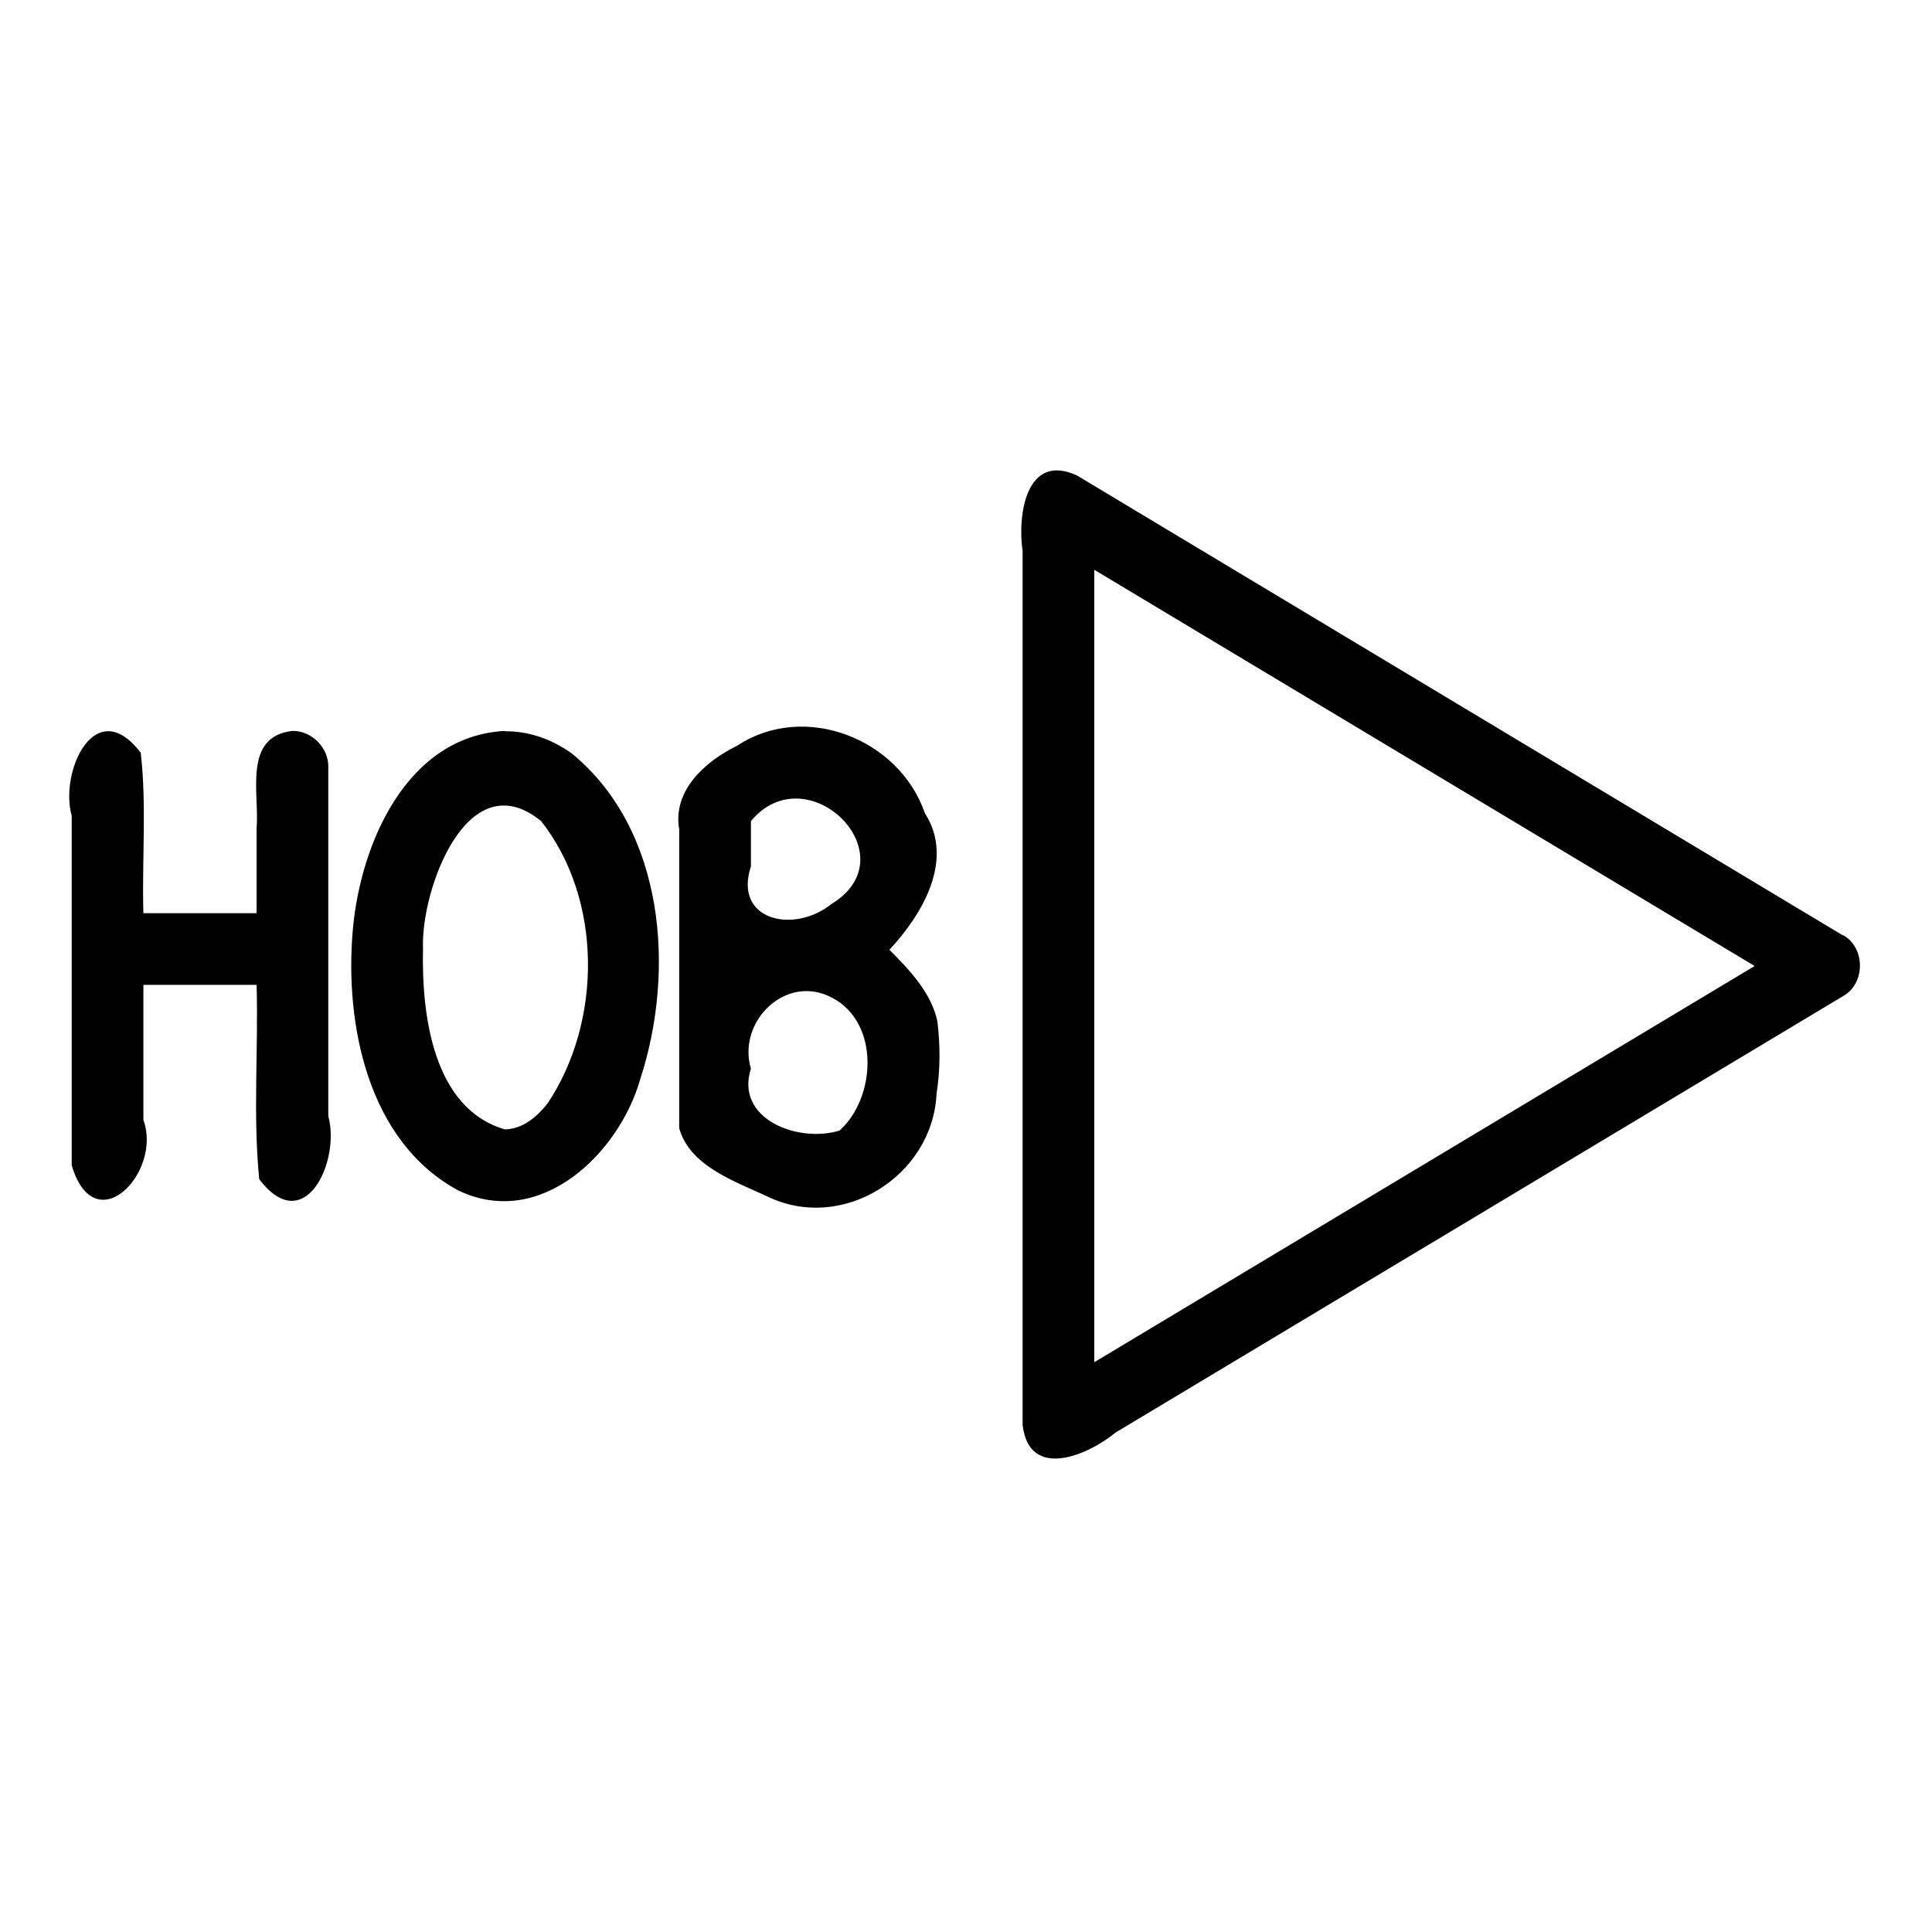 <svg xmlns="http://www.w3.org/2000/svg" width="512" height="512"><path d="M488.4 247.9L285.4 126c-13.5-6.2-15.8 10.6-14.4 20v231.6c1.7 14.8 17.3 8.1 24.7 2l192.7-115.6c6-3.3 6-12.9 0-16.2zM290 361V151l175 105-175 105zM77.5 193.7c-13.2 1.5-8.7 16.6-9.5 25.8V242H38c-.4-14.1.9-28.5-.7-42.5-12-15.8-21.6 4.9-18.3 16.7v92.6c6.1 20.6 24.1 1.9 19-12V261h30c.5 17.1-1 34.5.7 51.5 12 15.8 21.6-4.8 18.3-16.7v-92.6c.1-5-4.4-9.6-9.5-9.5zm56.3 0c-26.1 1.4-38.3 30-40.3 52.7-2.2 25.1 4 56.2 28 69.1 21.7 10.4 42.6-9.8 48.2-29.6 9.3-28.6 6.5-65.8-18-86.1-5.2-3.8-11.5-6.1-17.9-6zm0 105.6c-19.2-5.6-22.1-30.7-21.7-48-.6-15.5 11.8-49.6 31.3-33.7 16.3 20.7 16.2 53 1.8 74.7-2.8 3.6-6.6 6.9-11.4 7zm114.6-28.7c-1.6-7.5-7.4-13.6-12.7-18.9 8.6-9.2 17.4-23.8 9.4-36.2-6.8-19.8-32-29.6-49.7-17.9-8.8 4.3-17.2 12.1-15.4 22.2V299c2.8 10 14.6 14 23.2 18 19.9 9.8 44-5.3 45-27.2 1-6.3 1-12.9.2-19.2zm-49.4-53c15-18 42.4 9.2 21.3 22-10 8-26 4.3-21.3-10v-12zm23.5 82c-10.9 3.4-27.8-3-23.5-16.4-3.7-12.5 9.3-25.3 21.5-18.8 12.8 6.7 11.6 26.6 2 35.2z"/></svg>